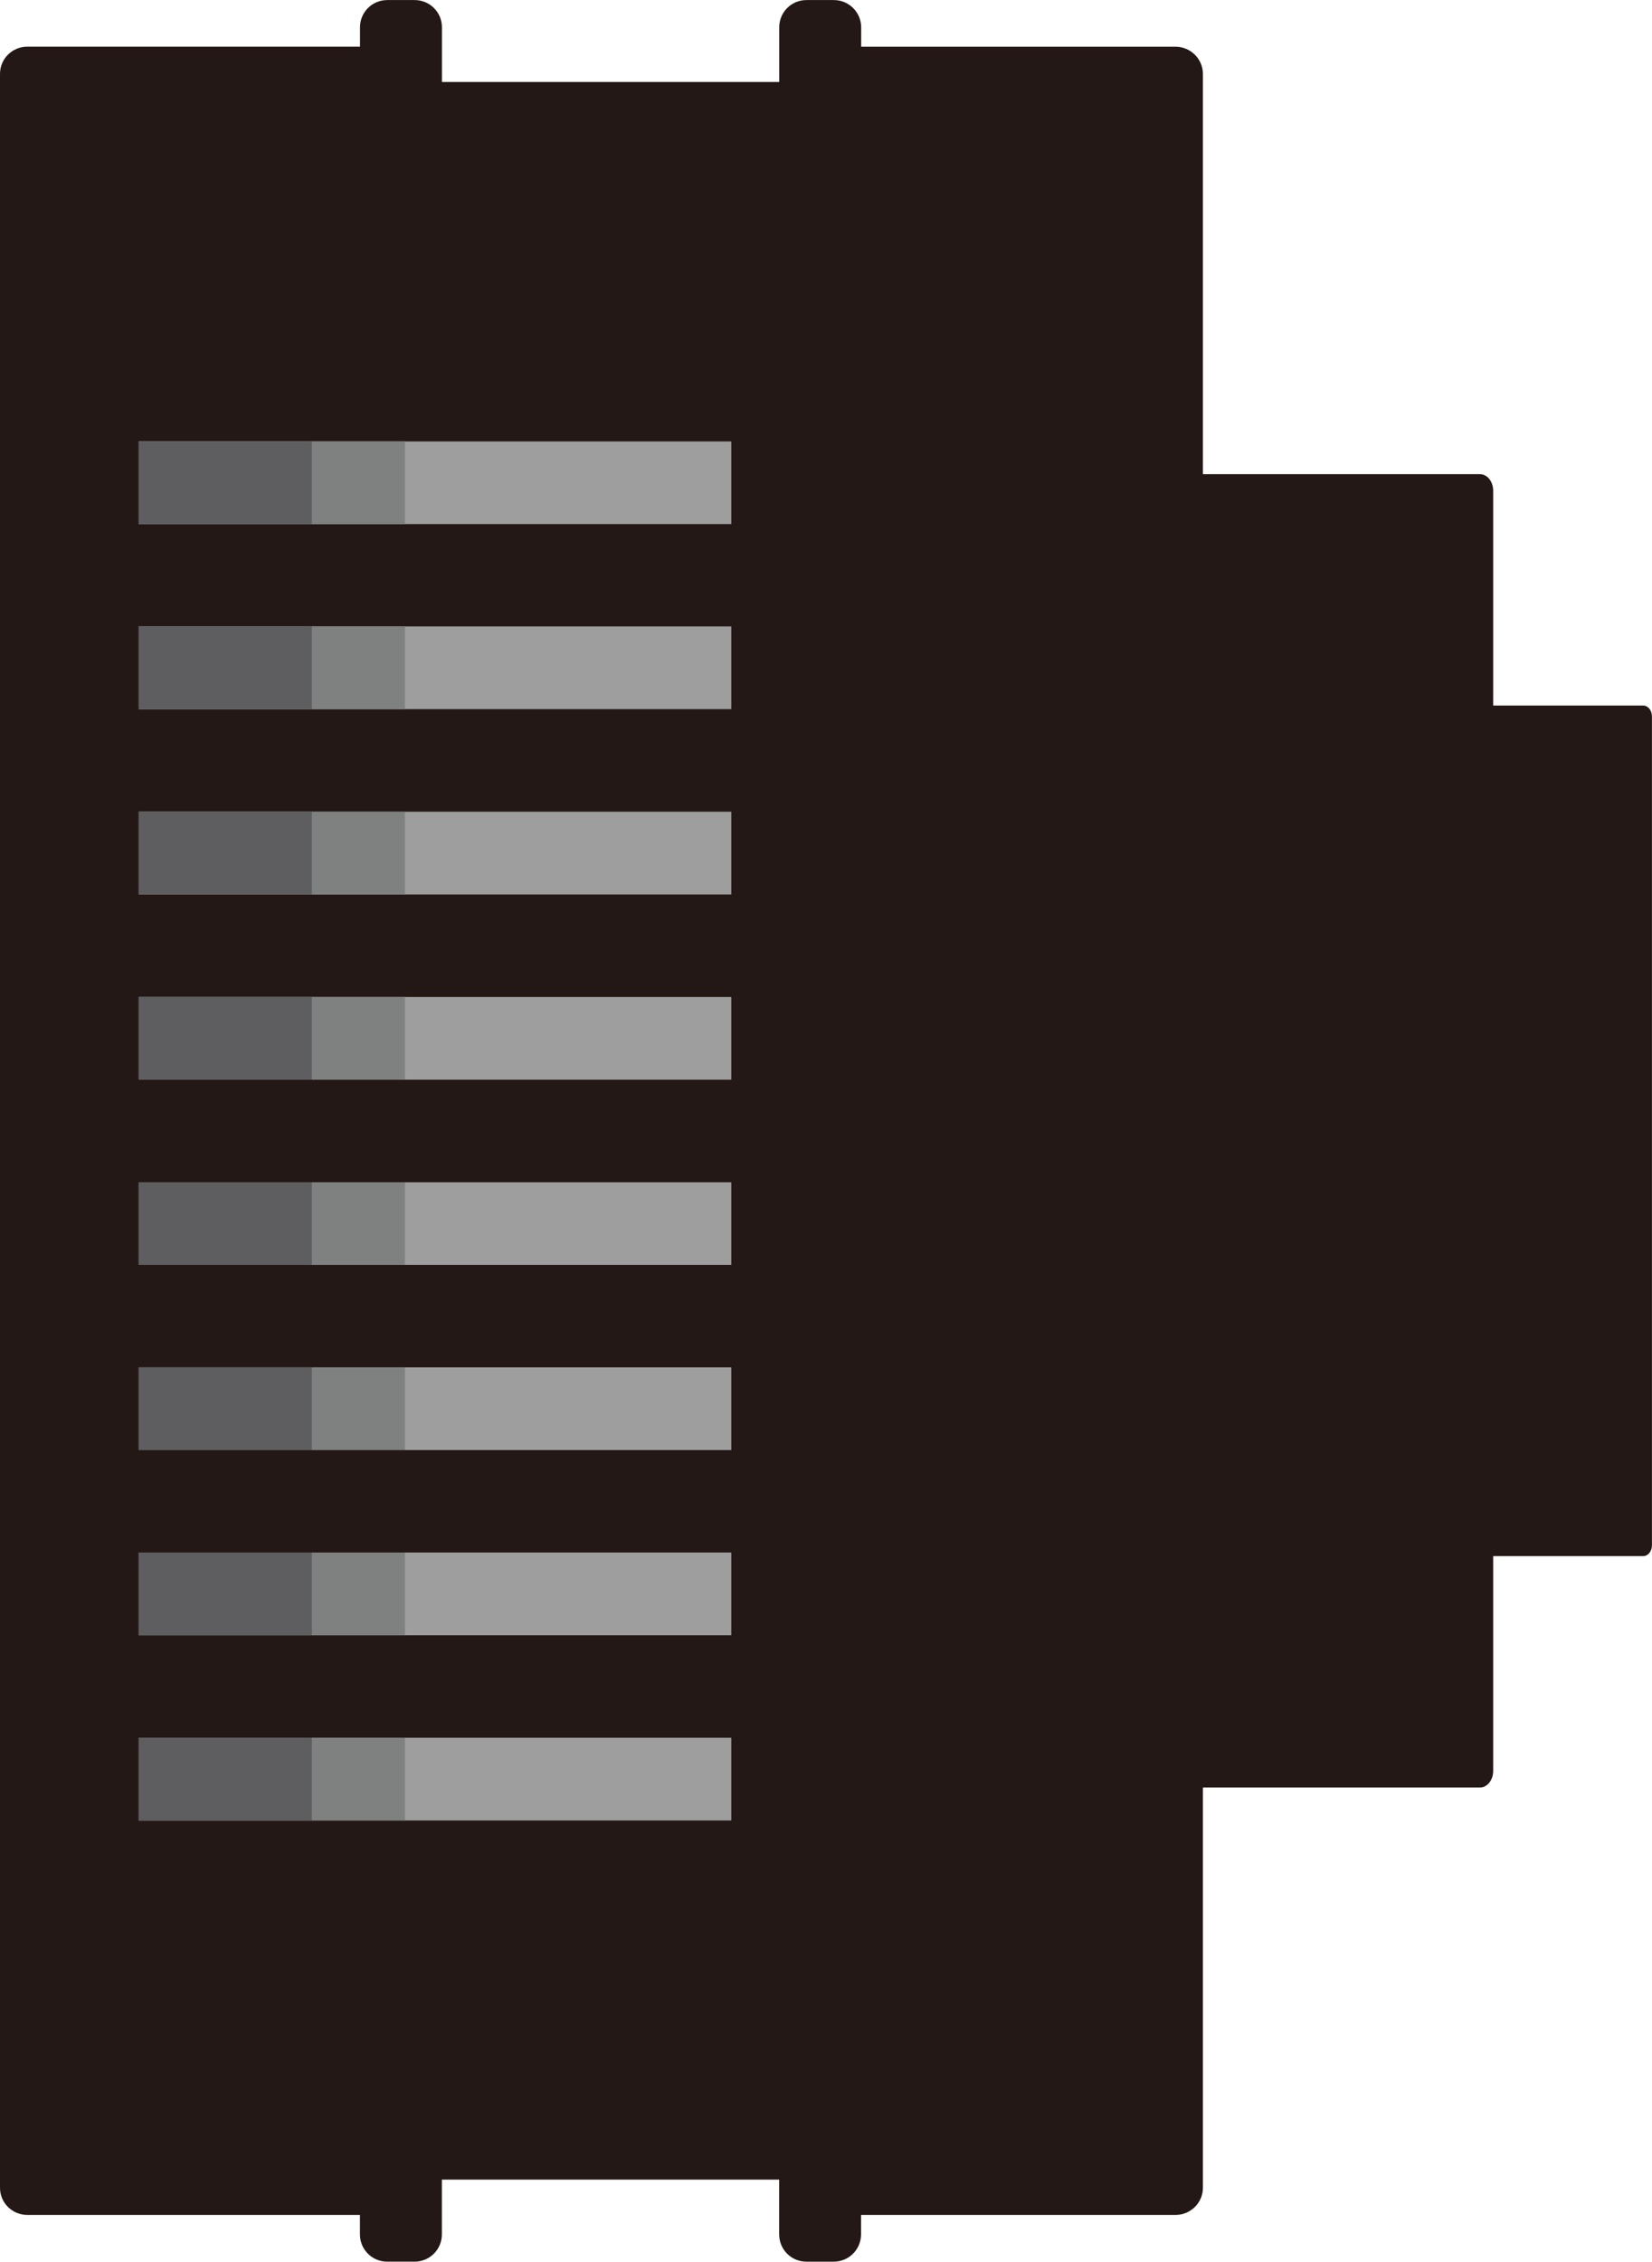 <?xml version="1.0" encoding="utf-8"?>
<!-- Generator: Adobe Illustrator 16.0.0, SVG Export Plug-In . SVG Version: 6.00 Build 0)  -->
<!DOCTYPE svg PUBLIC "-//W3C//DTD SVG 1.1//EN" "http://www.w3.org/Graphics/SVG/1.1/DTD/svg11.dtd">
<svg version="1.1" id="图层_1" xmlns="http://www.w3.org/2000/svg" xmlns:xlink="http://www.w3.org/1999/xlink" x="0px" y="0px"
	 width="27.056px" height="37.019px" viewBox="4.982 -4.982 27.056 37.019" enable-background="new 4.982 -4.982 27.056 37.019"
	 xml:space="preserve">
<g>
	<path fill="#231815" d="M17.743,30.957v0.314v0.318c0,0.248,0.198,0.447,0.446,0.447h0.448c0.246,0,0.447-0.199,0.447-0.447v-0.318
		h5.15c0.246,0,0.449-0.197,0.449-0.445v-6.551h4.539c0.119,0,0.215-0.123,0.215-0.271v-3.516h2.457c0.08,0,0.143-0.08,0.143-0.178
		V6.744c0-0.098-0.063-0.178-0.143-0.178h-2.457V3.051c0-0.152-0.098-0.272-0.217-0.272h-4.537v-6.55
		c0-0.248-0.203-0.446-0.448-0.446h-5.149v-0.318c0-0.247-0.202-0.446-0.448-0.446h-0.448c-0.247,0-0.446,0.199-0.446,0.446v0.317
		v0.317v0.261H12.22V-3.9v-0.317v-0.318c0-0.247-0.2-0.446-0.448-0.446h-0.446c-0.25,0-0.448,0.199-0.448,0.446v0.317H5.43
		c-0.248,0-0.448,0.198-0.448,0.446v34.598c0,0.248,0.2,0.445,0.448,0.445h5.447v0.318c0,0.248,0.198,0.447,0.448,0.447h0.446
		c0.248,0,0.448-0.199,0.448-0.447v-0.318v-0.314v-0.264h5.524L17.743,30.957L17.743,30.957z"/>
	<rect x="7.254" y="2.243" fill="#9E9E9E" width="9.705" height="1.353"/>
	<rect x="7.254" y="2.243" fill="#7F8080" width="4.359" height="1.353"/>
	<rect x="7.253" y="2.243" fill="#5E5E60" width="2.836" height="1.353"/>
	<rect x="7.254" y="5.271" fill="#9E9E9E" width="9.705" height="1.354"/>
	<rect x="7.254" y="5.271" fill="#7F8080" width="4.359" height="1.354"/>
	<rect x="7.253" y="5.271" fill="#5E5E60" width="2.836" height="1.354"/>
	<rect x="7.254" y="8.304" fill="#9E9E9E" width="9.705" height="1.354"/>
	<rect x="7.254" y="8.304" fill="#7F8080" width="4.359" height="1.354"/>
	<rect x="7.253" y="8.304" fill="#5E5E60" width="2.836" height="1.354"/>
	<rect x="7.254" y="11.336" fill="#9E9E9E" width="9.705" height="1.354"/>
	<rect x="7.254" y="11.336" fill="#7F8080" width="4.359" height="1.354"/>
	<rect x="7.253" y="11.336" fill="#5E5E60" width="2.836" height="1.354"/>
	<rect x="7.254" y="14.369" fill="#9E9E9E" width="9.705" height="1.352"/>
	<rect x="7.254" y="14.369" fill="#7F8080" width="4.359" height="1.352"/>
	<rect x="7.253" y="14.369" fill="#5E5E60" width="2.836" height="1.352"/>
	<rect x="7.254" y="17.398" fill="#9E9E9E" width="9.705" height="1.354"/>
	<rect x="7.254" y="17.398" fill="#7F8080" width="4.359" height="1.354"/>
	<rect x="7.253" y="17.398" fill="#5E5E60" width="2.836" height="1.354"/>
	<rect x="7.254" y="20.429" fill="#9E9E9E" width="9.705" height="1.354"/>
	<rect x="7.254" y="20.429" fill="#7F8080" width="4.359" height="1.354"/>
	<rect x="7.253" y="20.429" fill="#5E5E60" width="2.836" height="1.354"/>
	<rect x="7.254" y="23.461" fill="#9E9E9E" width="9.705" height="1.354"/>
	<rect x="7.254" y="23.461" fill="#7F8080" width="4.359" height="1.354"/>
	<rect x="7.253" y="23.461" fill="#5E5E60" width="2.836" height="1.354"/>
</g>
</svg>
